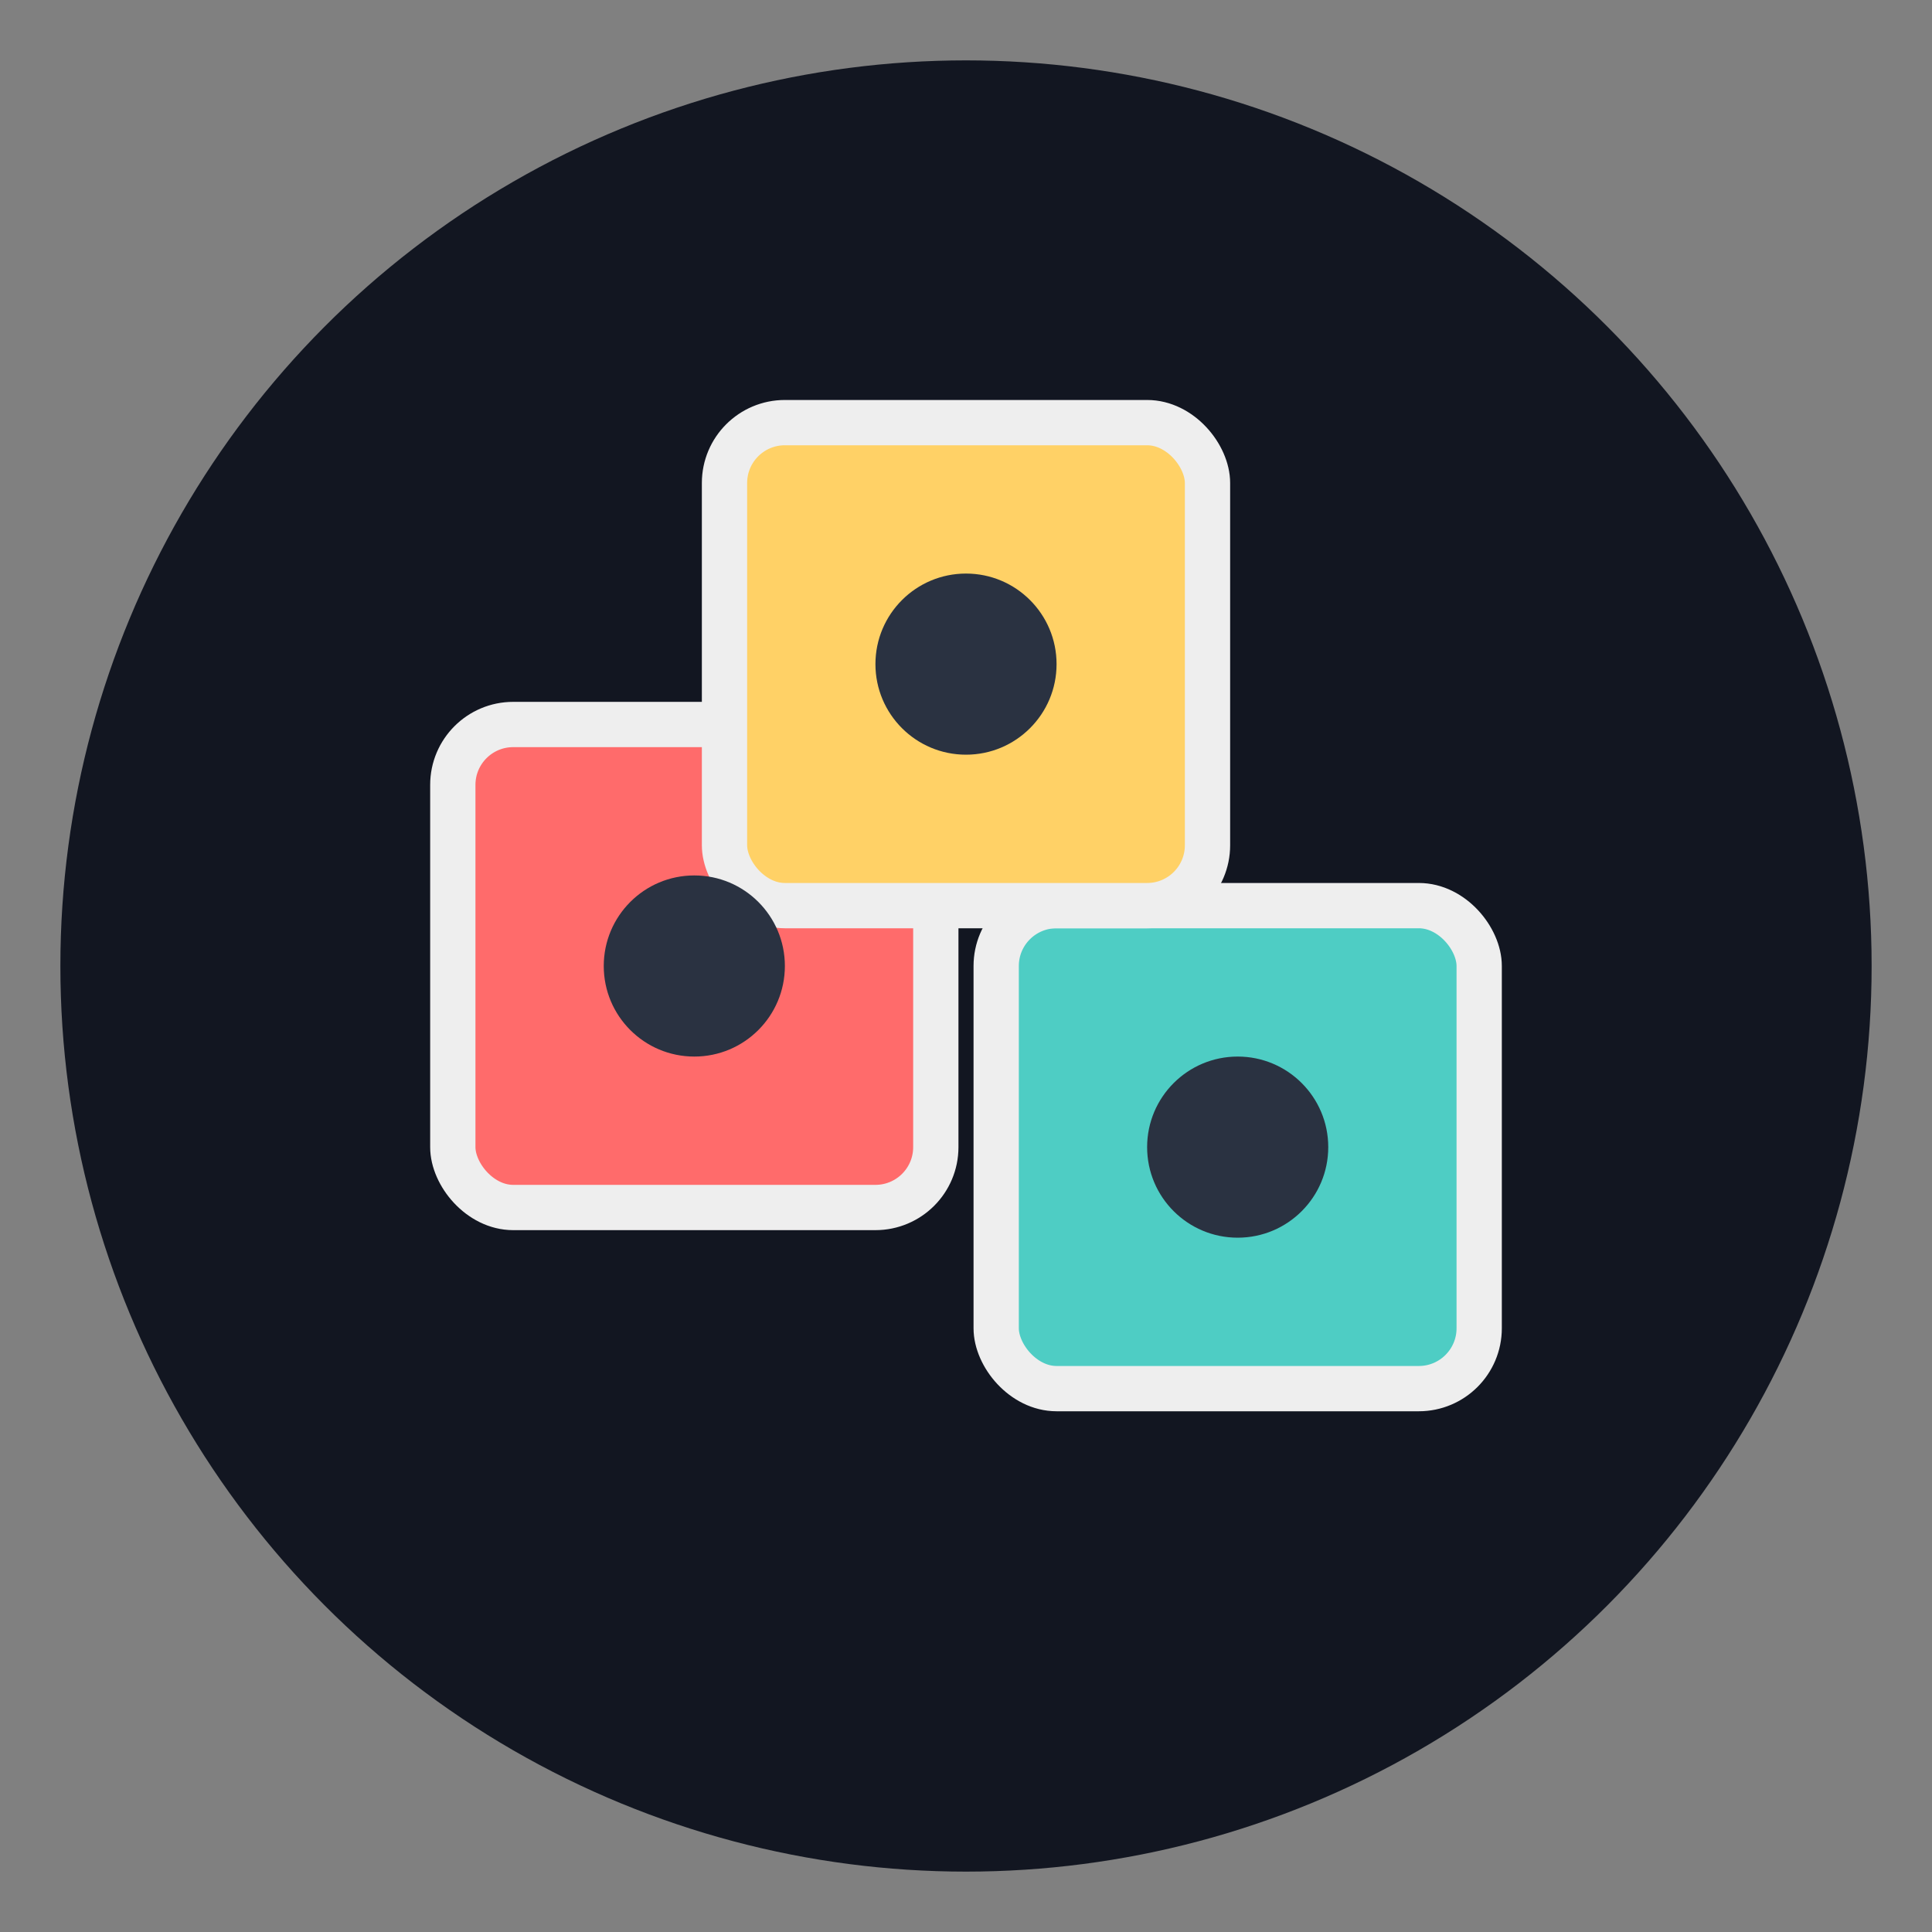 <?xml version="1.0" encoding="UTF-8"?>
<svg width="64" height="64" viewBox="0 0 64 64" fill="none" xmlns="http://www.w3.org/2000/svg">
  <rect x="0" y="0" width="64" height="64" fill="#808080" stroke="none"/>
  <!-- Background circle -->
  <circle cx="32" cy="32" r="30" fill="#121621"/>
  
  <!-- Colorful building blocks -->
  <rect x="15" y="24" width="16" height="16" rx="2" fill="#FF6B6B" stroke="#EEE" stroke-width="1.5"/>
  <rect x="33" y="30" width="16" height="16" rx="2" fill="#4ECDC4" stroke="#EEE" stroke-width="1.5"/>
  <rect x="24" y="14" width="16" height="16" rx="2" fill="#FFD166" stroke="#EEE" stroke-width="1.5"/>
  
  <!-- Small decorative elements -->
  <circle cx="23" cy="32" r="3" fill="#2A3241"/>
  <circle cx="41" cy="38" r="3" fill="#2A3241"/>
  <circle cx="32" cy="22" r="3" fill="#2A3241"/>
</svg> 
